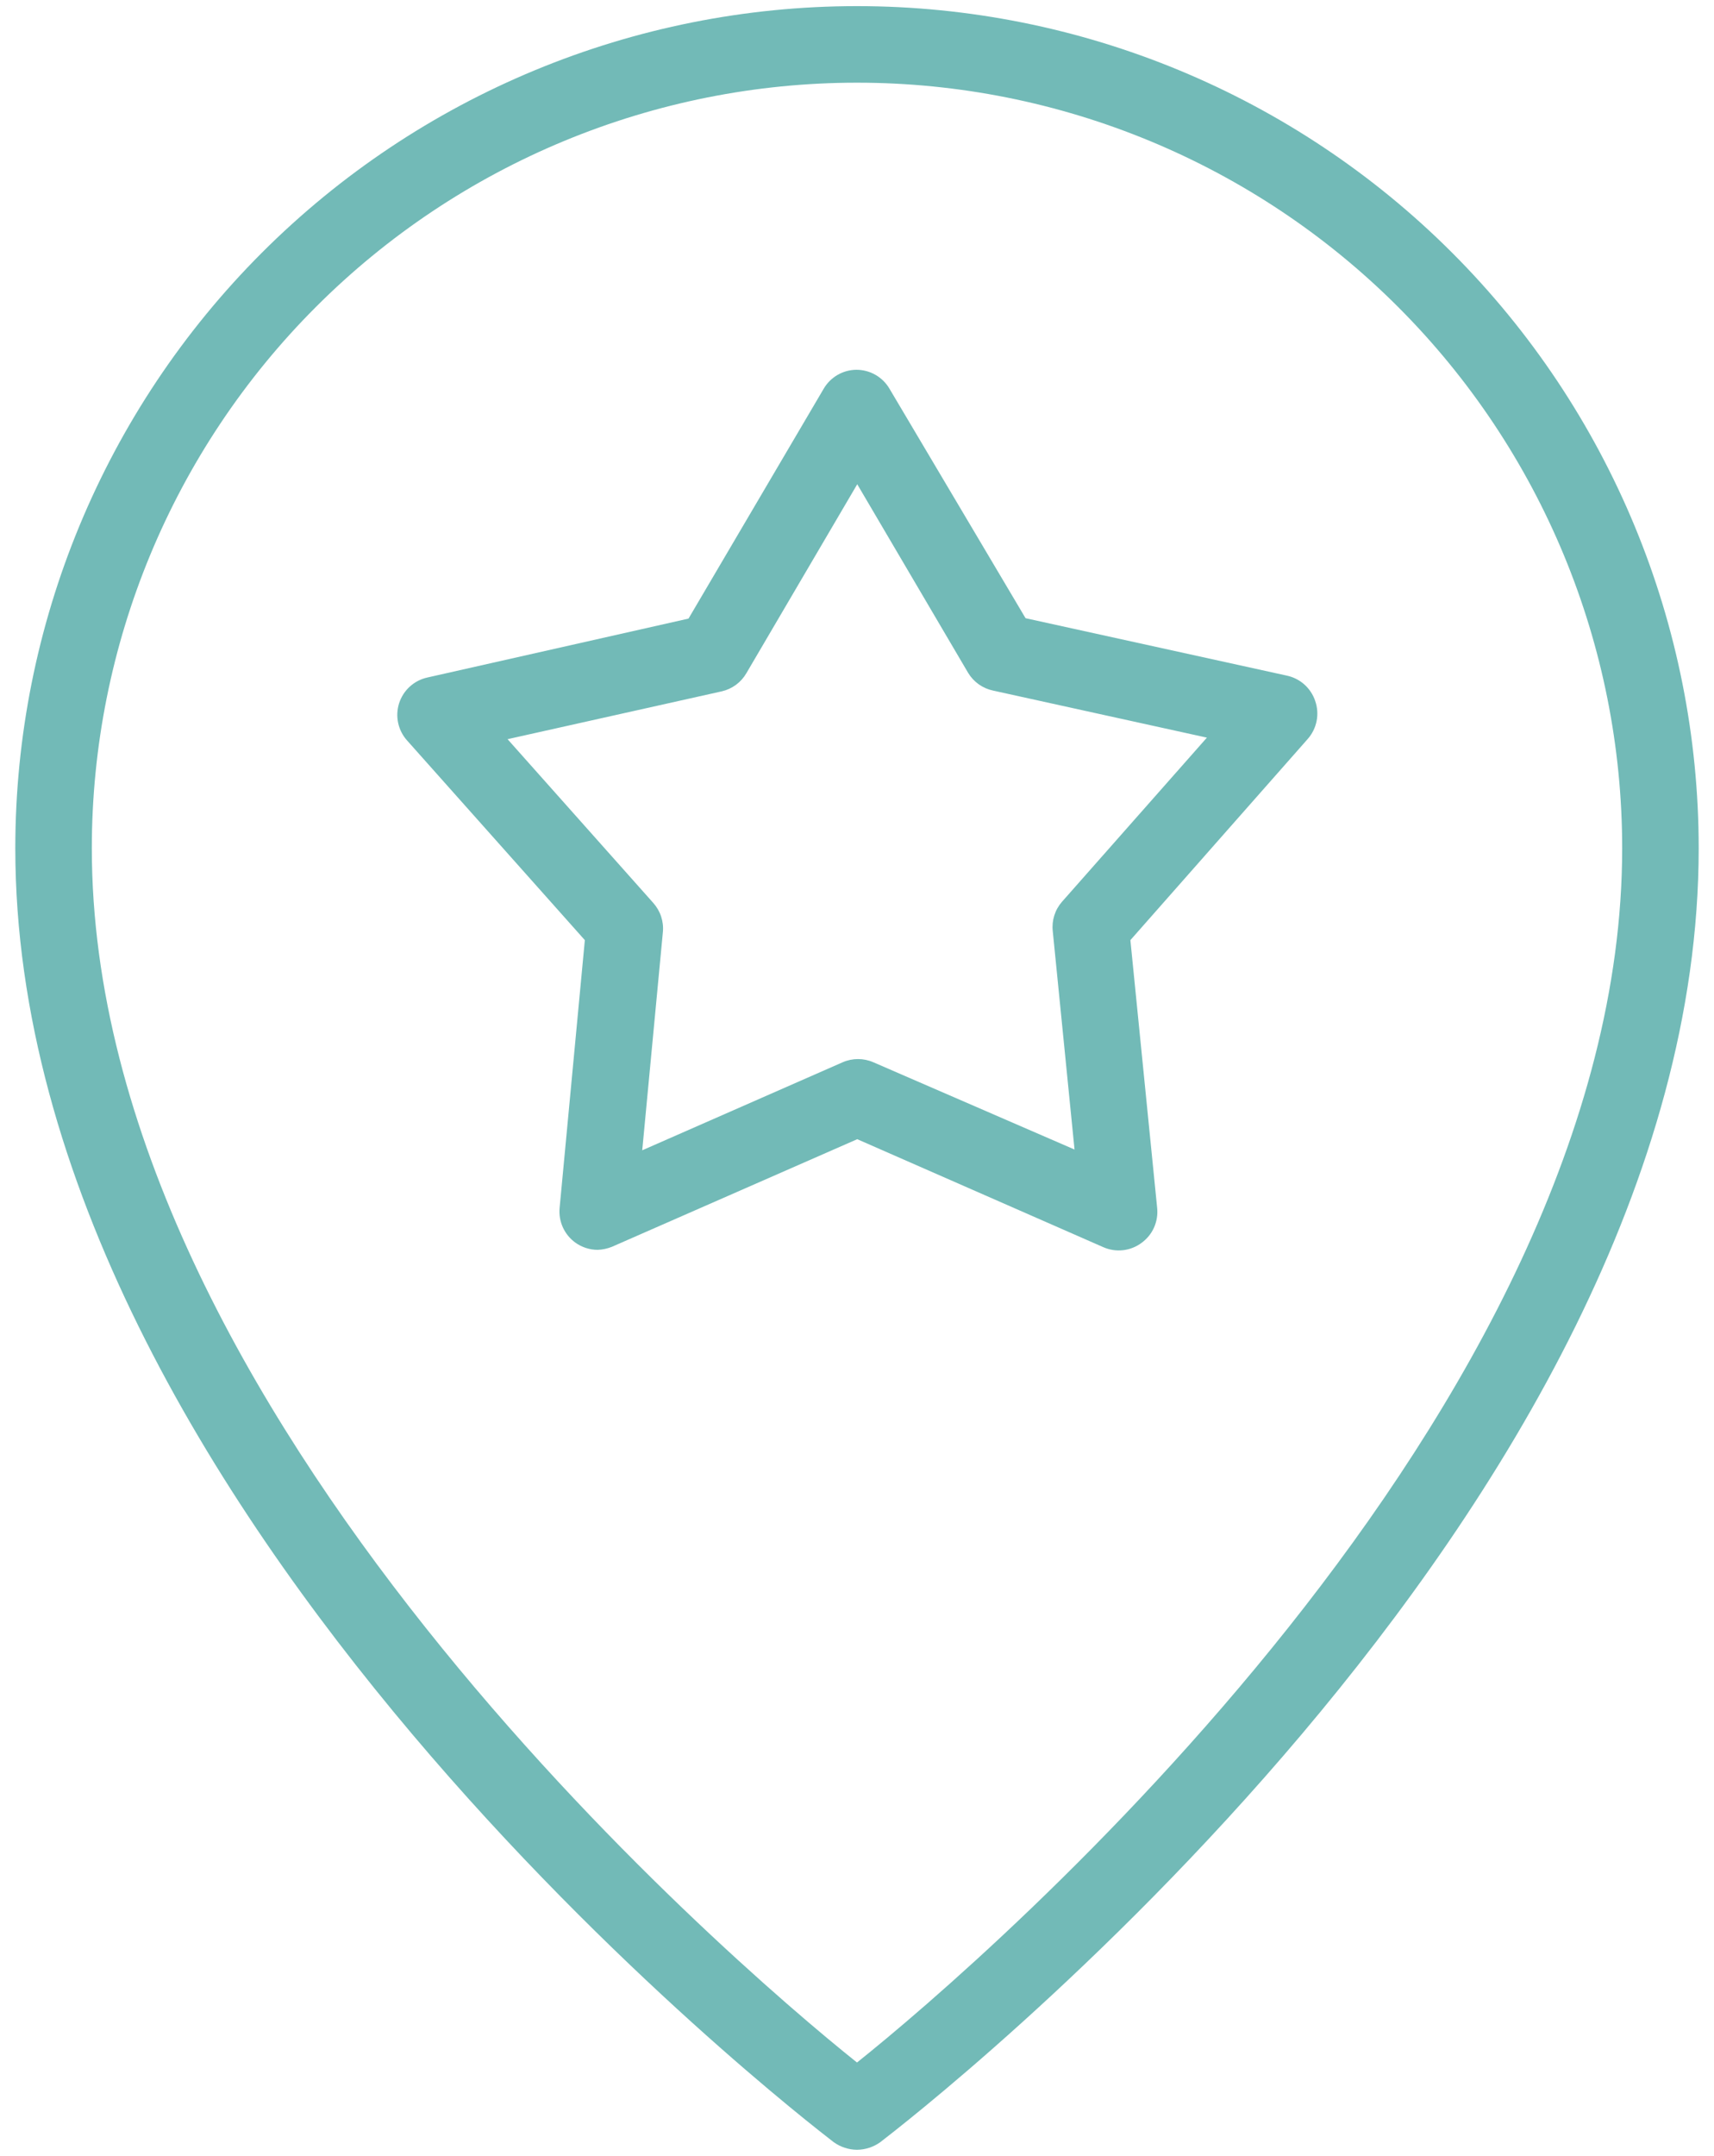 <svg width="70" height="88" viewBox="0 0 70 88" fill="none" xmlns="http://www.w3.org/2000/svg">
<path d="M35 87.75C34.658 87.747 34.325 87.638 34.047 87.438C32.688 86.391 0.625 61.656 0.625 34.625C0.625 25.508 4.247 16.765 10.693 10.318C17.14 3.872 25.883 0.25 35 0.25C44.117 0.25 52.86 3.872 59.307 10.318C65.753 16.765 69.375 25.508 69.375 34.625C69.375 61.656 37.312 86.391 35.953 87.438C35.675 87.638 35.342 87.747 35 87.75ZM35 3.375C26.712 3.375 18.763 6.667 12.903 12.528C7.042 18.388 3.75 26.337 3.75 34.625C3.75 57.609 29.672 79.938 35 84.188C40.328 79.938 66.25 57.594 66.25 34.625C66.25 26.337 62.958 18.388 57.097 12.528C51.237 6.667 43.288 3.375 35 3.375Z" fill="#72BAB7"/>
<path d="M24.416 51.016C24.085 51.017 23.762 50.913 23.494 50.719C23.275 50.56 23.101 50.347 22.988 50.1C22.876 49.854 22.83 49.582 22.854 49.312L23.885 38.375L16.62 30.219C16.439 30.015 16.315 29.768 16.259 29.502C16.203 29.236 16.218 28.96 16.301 28.701C16.385 28.442 16.535 28.209 16.736 28.026C16.937 27.843 17.182 27.715 17.448 27.656L28.119 25.25L33.635 15.875C33.771 15.639 33.967 15.443 34.203 15.305C34.438 15.168 34.706 15.095 34.978 15.094C35.249 15.094 35.516 15.164 35.752 15.299C35.987 15.433 36.184 15.626 36.322 15.859L41.884 25.234L52.556 27.578C52.822 27.635 53.068 27.759 53.271 27.94C53.473 28.121 53.626 28.352 53.712 28.609C53.805 28.874 53.825 29.159 53.77 29.433C53.715 29.708 53.587 29.963 53.4 30.172L46.165 38.375L47.259 49.312C47.286 49.585 47.241 49.859 47.129 50.109C47.017 50.359 46.84 50.574 46.618 50.734C46.397 50.898 46.135 51.001 45.861 51.031C45.586 51.061 45.309 51.018 45.056 50.906L35.01 46.5L24.994 50.891C24.81 50.965 24.615 51.008 24.416 51.016ZM20.729 30.172L26.682 36.859C26.825 37.02 26.934 37.208 27.001 37.412C27.068 37.617 27.093 37.833 27.072 38.047L26.229 46.953L34.416 43.359C34.613 43.273 34.826 43.229 35.041 43.229C35.256 43.229 35.469 43.273 35.666 43.359L43.884 46.922L42.994 38C42.971 37.787 42.993 37.572 43.058 37.367C43.122 37.163 43.228 36.974 43.369 36.812L49.29 30.109L40.556 28.188C40.347 28.144 40.148 28.057 39.974 27.934C39.799 27.81 39.652 27.652 39.541 27.469L35.01 19.766L30.479 27.484C30.371 27.669 30.227 27.829 30.055 27.955C29.883 28.081 29.687 28.171 29.479 28.219L20.729 30.172Z" fill="#72BAB7"/>
</svg>
